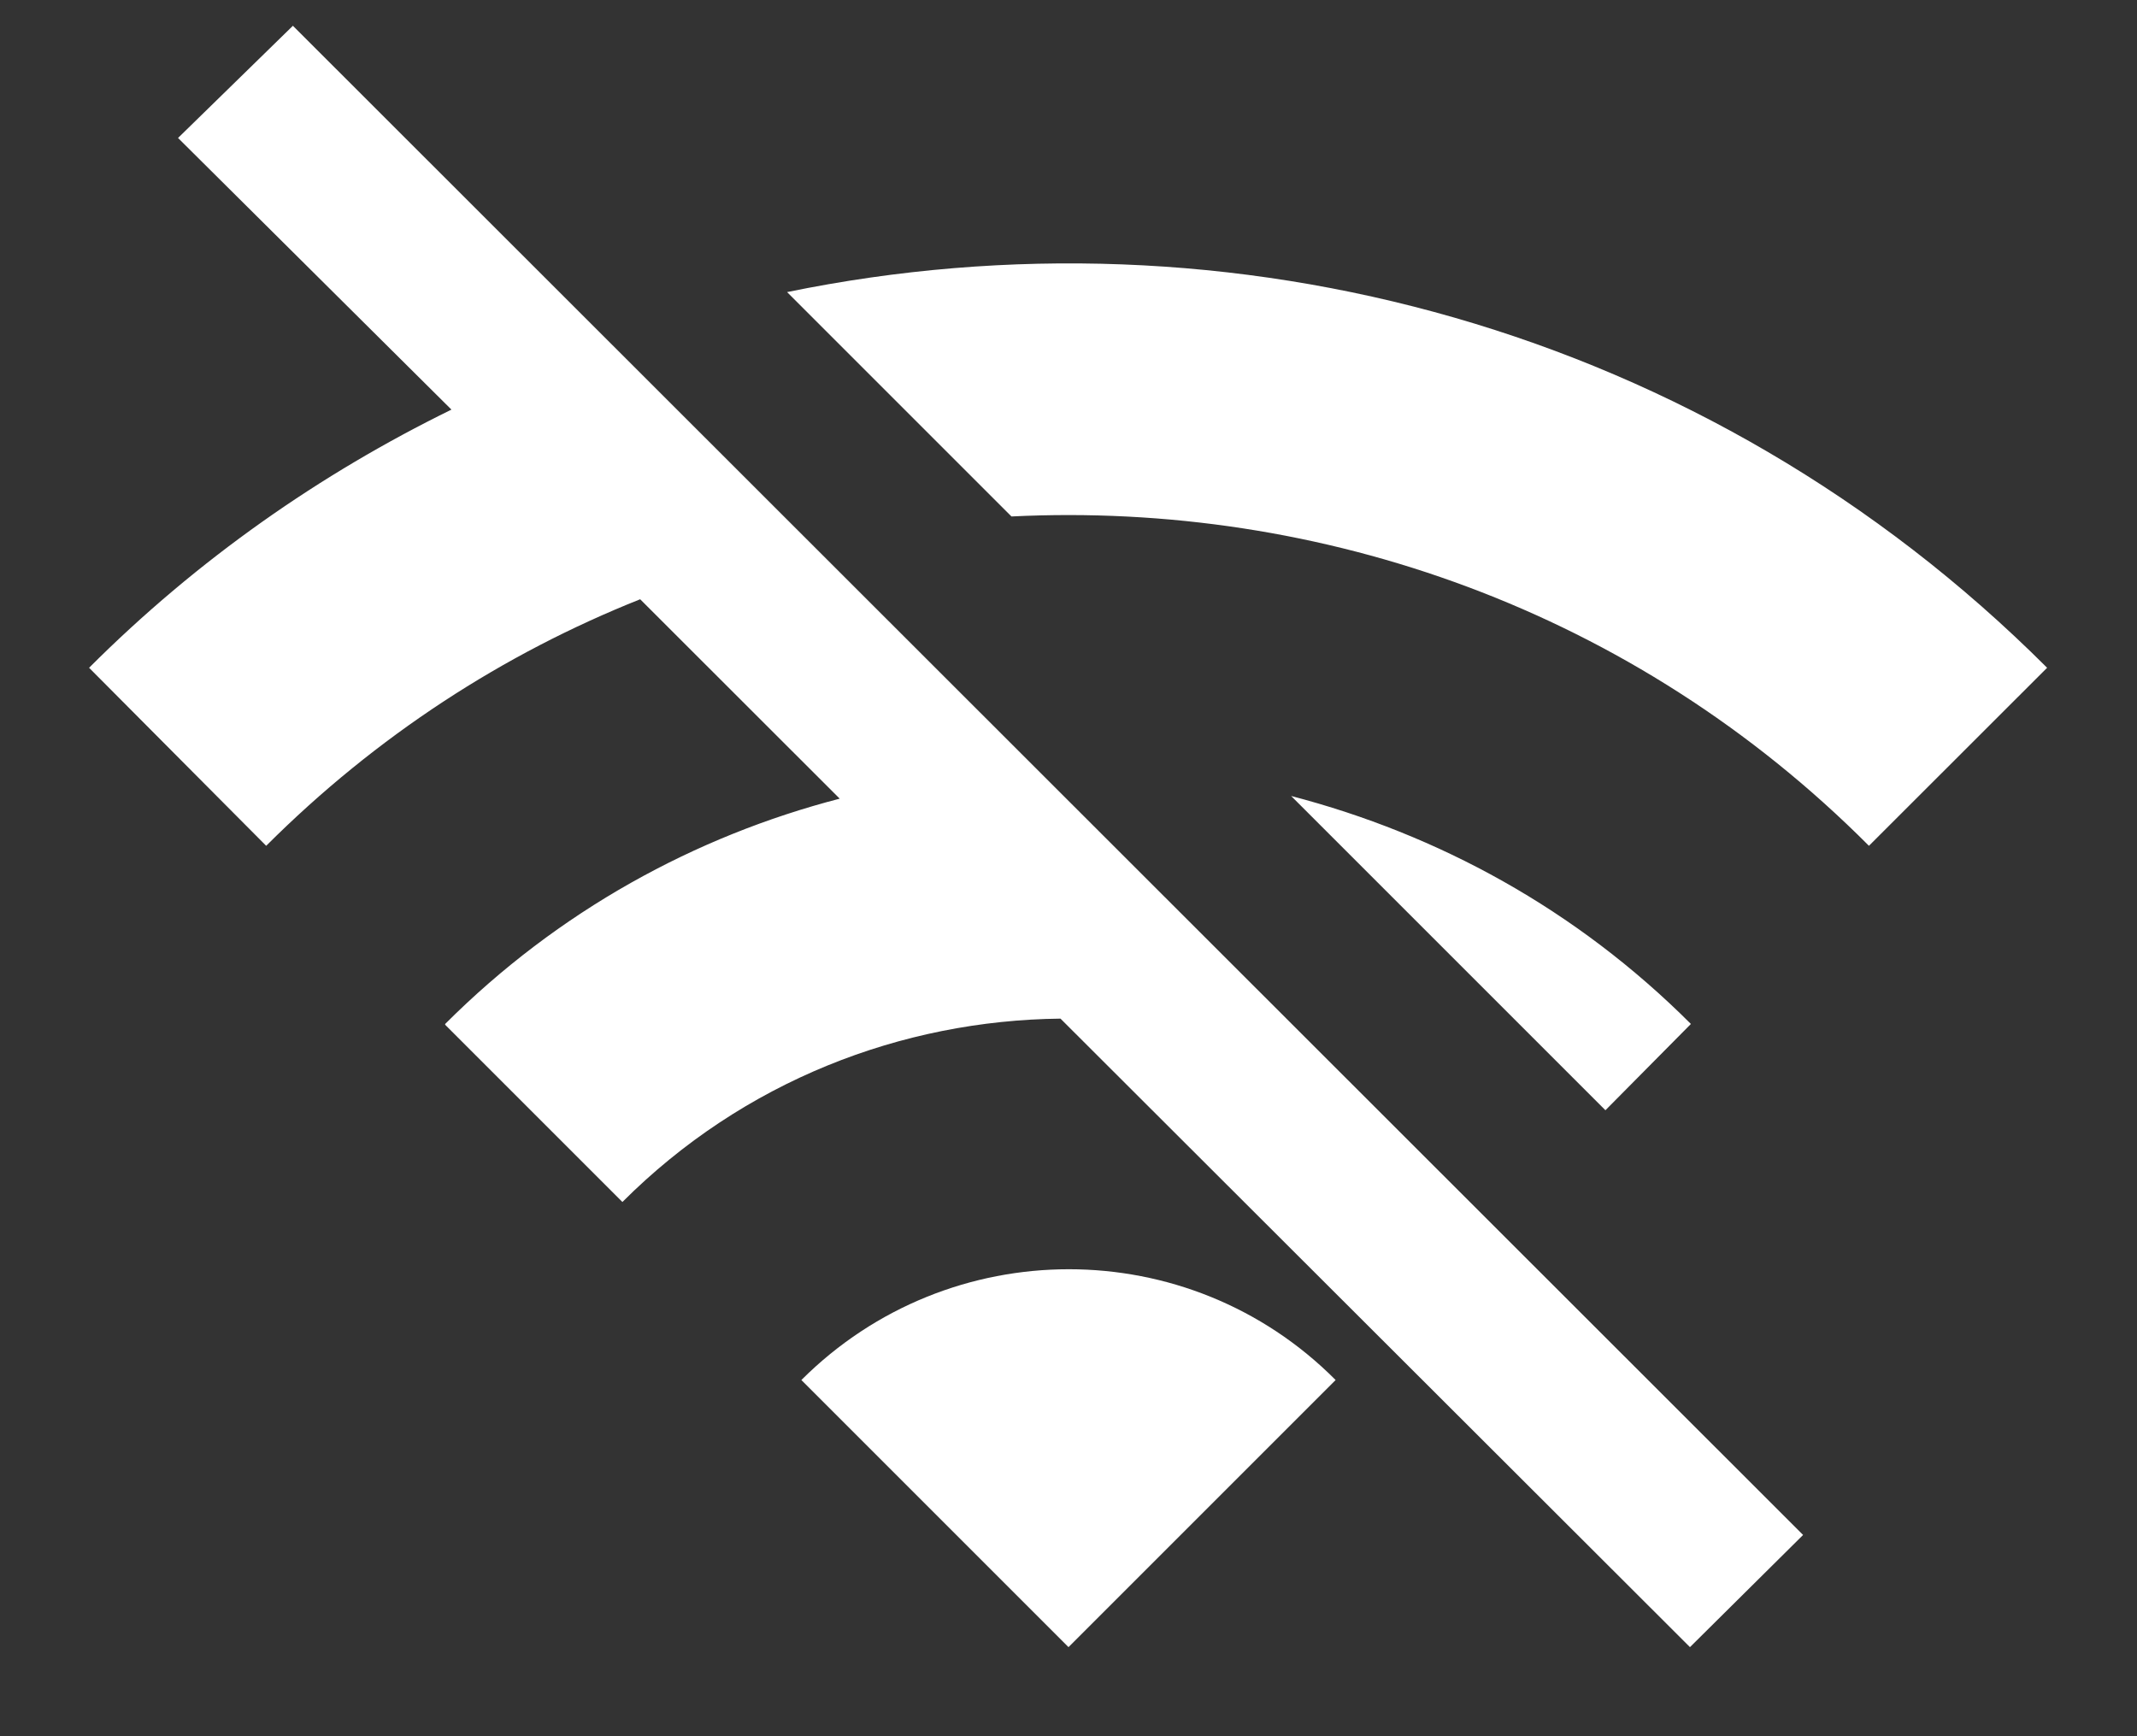 <?xml version="1.0" encoding="UTF-8"?>
<svg width="16px" height="13px" viewBox="0 0 16 13" version="1.1" xmlns="http://www.w3.org/2000/svg" xmlns:xlink="http://www.w3.org/1999/xlink">
    <rect x="0" y="0" width="16" height="13" fill="#333333" stroke="none"/>
    <!-- Generator: Sketch 52.6 (67491) - http://www.bohemiancoding.com/sketch -->
    <title>ic/no-wifi</title>
    <desc>Created with Sketch.</desc>
    <g id="Beta" stroke="none" stroke-width="1" fill="none" fill-rule="evenodd">
        <g id="4.1.4_Library_Upload" transform="translate(-35, -472)" fill="#FFFFFF">
            <g id="LogIn/white" transform="translate(35, 471)">
                <g id="ic/no_wifi">
                    <g>
                        <path d="M15.327,6 C12.767,3.44 9.2,2.507 5.893,3.187 L7.573,4.867 C9.887,4.753 12.233,5.567 13.993,7.333 L15.327,6 Z M12.66,8.667 C11.8,7.807 10.767,7.247 9.667,6.96 L12.02,9.313 L12.66,8.667 Z M1.333,2.033 L3.38,4.067 C2.4,4.547 1.48,5.187 0.667,6 L1.993,7.333 C2.82,6.507 3.773,5.893 4.793,5.487 L6.287,6.98 C5.207,7.26 4.18,7.82 3.333,8.667 L3.333,8.673 L4.66,10 C5.567,9.093 6.753,8.64 7.94,8.627 L12.653,13.333 L13.5,12.493 L2.193,1.193 L1.333,2.033 Z M6,11.333 L8,13.333 L10,11.333 C8.9,10.227 7.107,10.227 6,11.333 Z" id="Shape"></path>
                    </g>
                </g>
            </g>
        </g>
    </g>
</svg>
